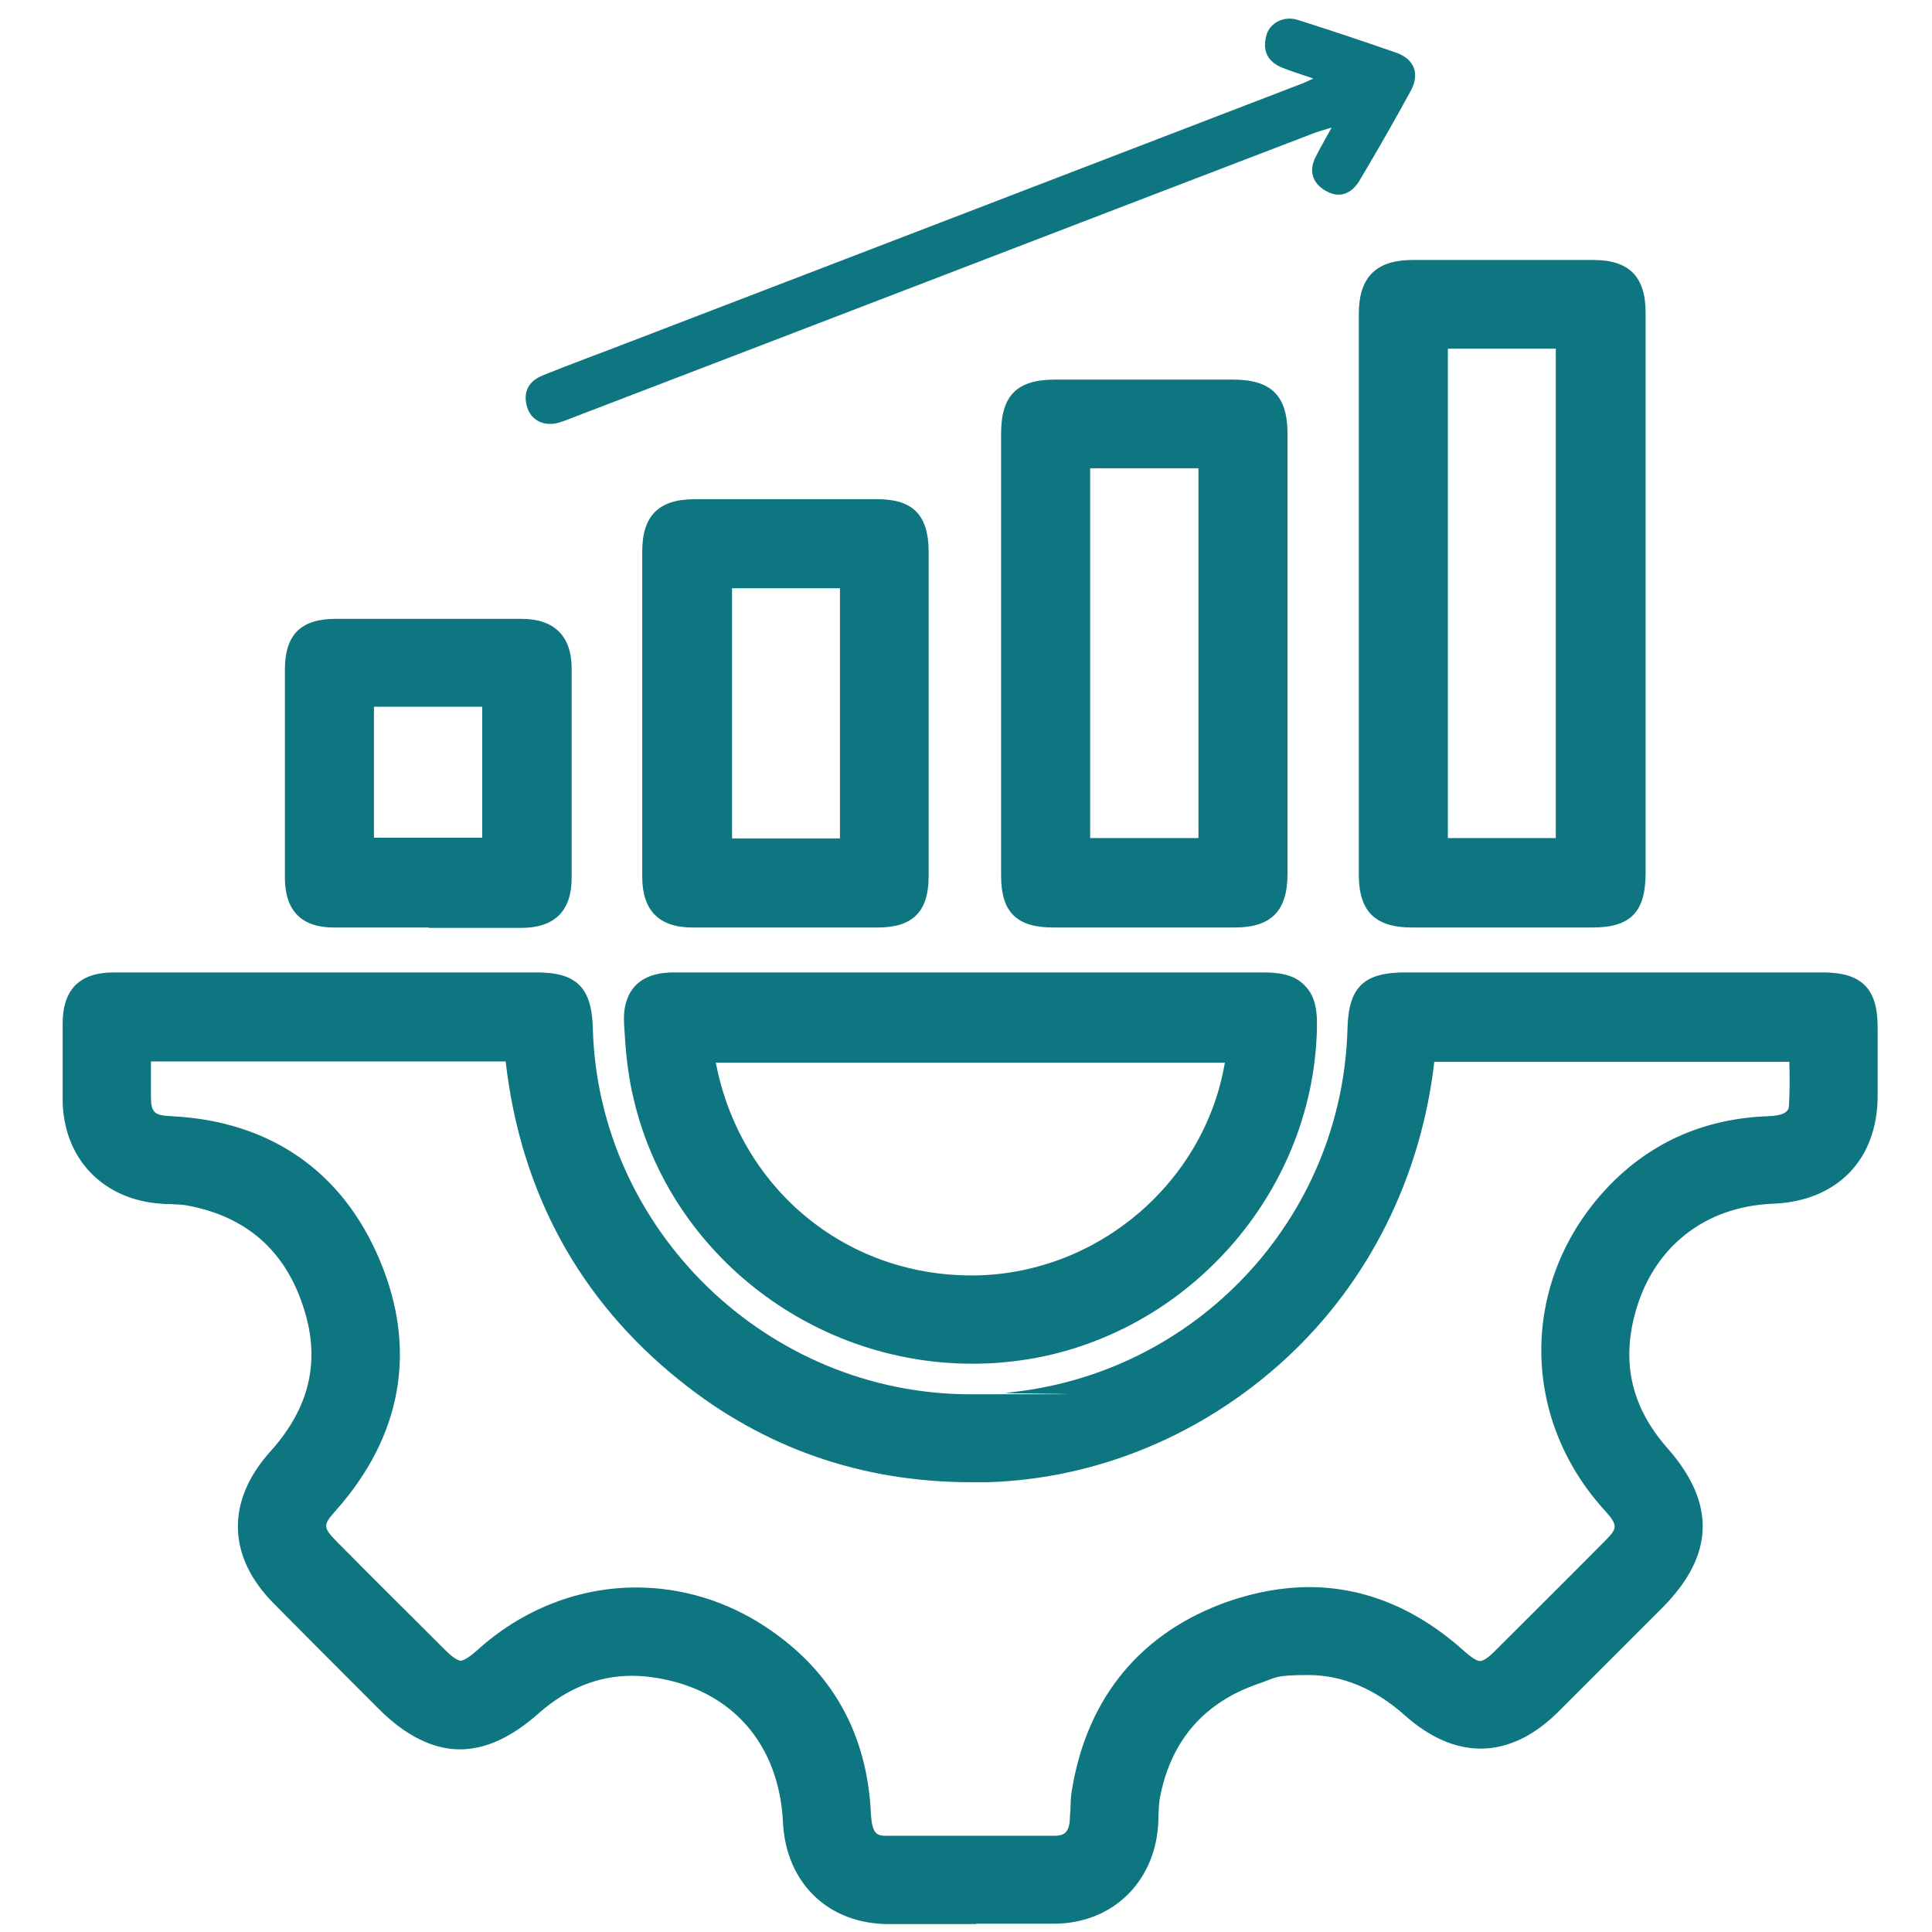 <svg xmlns="http://www.w3.org/2000/svg" id="Layer_1" data-name="Layer 1" viewBox="0 0 512 512"><defs><style>      .cls-1 {        fill: #0d7680;        stroke-width: 0px;      }    </style></defs><path class="cls-1" d="M258.6,509.9c-7.7,0-15.4,0-23.1,0-16,0-27.2-10.9-28-26.9-1-20.9-13.7-35.3-33.9-38.4-2-.3-4.1-.5-6.1-.5-8.9,0-17.2,3.3-24.7,9.9-7.3,6.5-14.2,9.6-21,9.6s-14.3-3.5-21.5-10.8l-4-4c-7.9-7.9-15.8-15.8-23.6-23.7-12.5-12.5-12.9-27.3-1-40.5,10.6-11.8,13.4-24.5,8.5-38.8-4.9-14.6-15.1-23.4-30.4-26.3-1.4-.3-3-.3-4.7-.4-.8,0-1.5,0-2.3-.1-15.5-1-26.1-12-26.2-27.6,0-5.8,0-12.2,0-20.1,0-9.1,4.5-13.6,13.6-13.6,8.3,0,16.6,0,24.9,0,0,0,79.5,0,87.1,0,10.6,0,14.6,4,14.9,14.7,1.4,53.6,46.3,97.1,100.1,97.1s6.3-.1,9.4-.4c50.3-4.7,89.2-46.2,90.5-96.6.3-10.9,4.3-14.8,15.3-14.8h55.3c18.4,0,36.9,0,55.3,0,10.3,0,14.6,4.2,14.6,14.5,0,6,0,12.1,0,18.1,0,17-10.7,28-27.7,28.7-18.2.7-31.9,11.6-36.6,29.1-3.6,13.4-.8,25,8.6,35.7,12.9,14.6,12.4,28.4-1.3,42.2l-2.7,2.7c-8.3,8.3-16.6,16.6-24.9,24.9-6.5,6.5-13.5,9.8-20.6,9.8-6.8,0-13.6-3-20.2-8.9-7.9-7-16.5-10.6-25.5-10.6s-8.5.7-12.9,2.2c-14.6,4.9-23.5,15.1-26.4,30.3-.3,1.4-.3,3.1-.4,4.8,0,.9,0,1.8-.1,2.7-1.1,15.1-12.3,25.8-27.4,25.9-6.9,0-13.9,0-20.8,0ZM168.6,420.7c12.1,0,24,3.6,34.4,10.5,17.5,11.6,26.8,28.2,27.8,49.4.3,5.9,1.9,5.9,4.4,5.9,7.1,0,14.3,0,21.5,0s15.1,0,22.7,0c2.4,0,3.8-.7,4.1-4,0-1,.1-2,.2-3.1,0-1.8.1-3.8.5-5.8,4.2-24.2,18.5-41.2,41.3-49.2,7.3-2.5,14.5-3.8,21.4-3.8,14.9,0,28.8,5.8,41.4,17.2,2.3,2,3.4,2.4,3.9,2.4.8,0,2.1-.8,3.7-2.4,8.5-8.5,17.6-17.5,29.3-29.3,3.5-3.5,3.7-4.2,0-8.3-22.2-24.4-22.3-59.8-.4-84.2,11.5-12.8,26.3-19.6,43.9-20.2,5.3-.2,5.4-2,5.4-3,.2-3.6.2-7.3.1-11.2,0,0,0-.2,0-.2h-94.1c-3.5,30.5-17.3,58.3-39.3,78.6-21.9,20.2-49.9,31.9-79,32.8-1.5,0-3,0-4.4,0-29,0-54.9-9-77.2-26.9-26.7-21.4-42.2-49.9-46.2-84.6H40c0,3.1,0,6.1,0,9.1,0,4.4.8,5.2,5.4,5.4,26.2,1.3,45.4,14.6,55.3,38.3,9.9,23.6,5.8,46.5-11.7,66.2-3.5,3.9-3.4,4.5.3,8.3,9.5,9.6,19.1,19.1,28.6,28.6,2.6,2.6,3.8,2.9,4.2,2.9s1.6-.3,4.4-2.8c11.8-10.7,26.7-16.6,42.1-16.6Z"></path><path class="cls-1" d="M87,262.7c18.4,0,36.9,0,55.3,0,7.8,0,9.7,1.9,9.9,9.9,1.6,60.4,54.5,107.2,115,101.5,52.4-4.9,93.7-48.9,95-101.5.2-8.2,2-9.9,10.3-9.9,36.9,0,73.7,0,110.6,0,7.6,0,9.6,2,9.6,9.5,0,6,0,12.1,0,18.1,0,14.4-8.6,23.2-22.9,23.7-20.2.8-36,13.2-41.2,32.8-4.1,15.1-.6,28.6,9.7,40.3,11.1,12.6,10.9,23.4-1.1,35.4-9.2,9.2-18.4,18.4-27.6,27.6-10.9,10.9-22.4,11.1-34,.7-12.7-11.3-27.2-14.8-43.4-9.4-16.4,5.5-26.4,17-29.7,34.1-.5,2.6-.4,5.4-.6,8.1-.9,12.6-9.9,21.1-22.5,21.2-14.6,0-29.2,0-43.8,0-13.4,0-22.4-8.7-23-22.1-1.1-23.2-15.4-39.5-38.1-43.1-13.2-2.1-24.8,1.8-34.8,10.6-13,11.4-23.5,11.2-35.7-1-9.2-9.2-18.4-18.4-27.6-27.6-10.7-10.8-11-22.3-.8-33.6,11.5-12.8,15-27.4,9.5-43.7-5.5-16.4-17.1-26.4-34.2-29.6-2.5-.5-5.1-.4-7.6-.6-12.8-.8-21.4-9.8-21.5-22.7,0-6.7,0-13.3,0-20,0-6.3,2.3-8.6,8.6-8.6,18.9,0,37.8,0,56.7,0ZM35.1,276.3c0,5,0,9.6,0,14.1,0,7.1,2.9,10,10.1,10.3,24.2,1.2,41.6,13,50.9,35.2,9.3,22.3,5.2,42.9-10.8,61-5.2,5.8-5.1,9.5.5,15.1,9.5,9.6,19.1,19.1,28.6,28.6,5.8,5.8,9.3,5.8,15.5.2,19.9-18.1,47.9-20.4,70.3-5.6,16.2,10.7,24.7,26,25.6,45.5.3,7.3,3,10.6,9.3,10.7,14.8,0,29.5,0,44.3,0,5.4,0,8.5-3.1,9-8.5.3-2.8.1-5.7.6-8.5,3.9-22.5,16.6-37.9,38.1-45.3,21.5-7.5,40.9-2.9,57.9,12.3,5.4,4.9,9.3,4.9,14.4-.2,9.8-9.7,19.6-19.5,29.3-29.3,5.5-5.6,5.6-9.2.2-15.1-20.4-22.4-20.6-54.9-.3-77.5,10.7-11.9,24.3-18,40.3-18.6,6.3-.2,9.9-2.7,10.2-7.7.3-5.5,0-11,0-16.7h-103.5c-5.2,66.3-58.5,109.7-113.9,111.4-29.3.9-55.5-7.4-78.3-25.7-27.3-21.9-41.9-50.8-44.8-85.7H35.1Z"></path><path class="cls-1" d="M257.7,361.4c-43.2,0-81.1-30.1-90.1-71.6-1.4-6.2-1.9-12.7-2.2-18.2-.3-4.5.7-7.9,2.9-10.3,3-3.2,7.4-3.6,10.5-3.6,12.2,0,24.3,0,36.5,0,0,0,107.7,0,119.3,0,3.9,0,8.3.4,11.2,3.5,3,3,3.3,7.3,3.2,11.2-.9,45.5-37.2,84.5-82.8,88.6-2.8.3-5.7.4-8.6.4ZM189.7,281.6c6.3,33,34,56.4,67.7,56.4h0c.4,0,.8,0,1.2,0,32.7-.6,60.7-24.9,66-56.4h-135Z"></path><path class="cls-1" d="M257.4,262.7c25.7,0,51.5,0,77.2,0,7.7,0,9.6,2,9.5,9.5-.8,42.8-35.4,79.8-78.3,83.8-43.8,4-84.2-25-93.3-67.3-1.2-5.7-1.7-11.6-2.1-17.4-.4-6.3,2.1-8.6,8.4-8.6,26.2,0,52.4,0,78.6,0ZM330.4,276.6h-146.4c4.5,39.1,36.3,67,74.8,66.4,37.1-.6,68.5-29.7,71.6-66.4Z"></path><path class="cls-1" d="M397.8,245.8c-7.9,0-15.7,0-23.6,0-9.8,0-14.1-4.3-14.1-14,0-49.5,0-99.1,0-148.6,0-9.7,4.5-14.2,14-14.3,8,0,16,0,24.1,0s16,0,24.1,0c9.4,0,13.8,4.4,13.8,13.9,0,17.8,0,35.6,0,53.4v40.6c0,18.2,0,36.4,0,54.6,0,10.3-4,14.4-14.1,14.4-8,0-16.1,0-24.1,0ZM412.3,222.1V92.4h-28.6v129.7h28.6Z"></path><path class="cls-1" d="M431,157.5c0,24.6,0,49.2,0,73.8,0,7.6-1.7,9.4-9.2,9.4-15.9,0-31.8,0-47.6,0-7,0-9.2-2.1-9.2-9,0-49.5,0-99.1,0-148.6,0-7,2.2-9.3,9-9.3,16,0,32.1,0,48.1,0,6.7,0,8.8,2.2,8.8,8.9,0,24.9,0,49.8,0,74.8ZM378.7,87.4v139.7h38.6V87.4h-38.6Z"></path><path class="cls-1" d="M303.4,245.8c-8.1,0-16.2,0-24.3,0-9.7,0-13.8-4.1-13.8-13.7,0-13.9,0-27.9,0-41.8v-17.2s0-16.5,0-16.5c0-13.9,0-27.8,0-41.7,0-10.1,4.2-14.3,14.3-14.3,7.8,0,15.7,0,23.5,0s15.8,0,23.7,0c10.1,0,14.4,4.3,14.4,14.3,0,38.9,0,77.8,0,116.7,0,9.8-4.3,14.2-14,14.2-8,0-15.9,0-23.9,0ZM317.6,222.1v-98h-28.7v98h28.7Z"></path><path class="cls-1" d="M270.3,172.9c0-19.4,0-38.7,0-58.1,0-7.4,1.9-9.3,9.4-9.3,15.7,0,31.4,0,47.2,0,7.3,0,9.4,2.2,9.4,9.3,0,38.9,0,77.8,0,116.7,0,7-2.1,9.2-9,9.2-16,0-32.1,0-48.1,0-6.9,0-8.8-1.9-8.8-8.8,0-19.7,0-39.4,0-59.1ZM283.9,119.1v108h38.7v-108h-38.7Z"></path><path class="cls-1" d="M348.3,20.9c-3.5-1.2-6.1-2-8.6-3-3.8-1.6-5.2-4.5-4.1-8.5.9-3.4,4.7-5.3,8.4-4.1,8.8,2.8,17.5,5.7,26.1,8.7,4.7,1.7,6.2,5.5,3.8,10-4.4,8.1-9,16.1-13.7,24-2.1,3.4-5.3,4.7-9,2.5-3.5-2.1-4.4-5.3-2.5-9,1.1-2.2,2.4-4.4,4.2-7.7-2.3.7-3.7,1.1-5,1.6-65,24.9-129.9,49.9-194.9,74.8-1.6.6-3.2,1.3-4.9,1.8-3.8,1.1-7.3-.5-8.4-4.1-1.2-4,.4-6.9,4.1-8.4,7.6-3.1,15.4-5.9,23.1-8.9,59.2-22.7,118.4-45.5,177.5-68.2.9-.3,1.7-.7,3.7-1.6Z"></path><path class="cls-1" d="M208,245.8c-8.2,0-16.3,0-24.5,0-8.8,0-13.3-4.5-13.3-13.4,0-10.5,0-20.9,0-31.4v-12.5s0-11.8,0-11.8c0-10.2,0-20.4,0-30.6,0-9.4,4.4-13.8,13.8-13.8,8.1,0,16.3,0,24.4,0s16.2,0,24.2,0c9.3,0,13.4,4.2,13.5,13.6,0,28.6,0,57.6,0,86.3,0,9.4-4.2,13.6-13.5,13.6-8.2,0-16.4,0-24.7,0ZM222.6,222.2v-66.3h-28.6v66.3h28.6Z"></path><path class="cls-1" d="M175.3,188.5c0-14.1,0-28.3,0-42.4,0-6.7,2.1-8.8,8.8-8.8,16.2,0,32.4,0,48.6,0,6.5,0,8.5,2,8.5,8.6,0,28.8,0,57.5,0,86.3,0,6.6-2,8.6-8.5,8.6-16.4,0-32.7,0-49.1,0-6.1,0-8.3-2.3-8.3-8.4,0-14.6,0-29.2,0-43.8ZM227.5,227.2v-76.3h-38.6v76.3h38.6Z"></path><path class="cls-1" d="M113.6,245.8c-8.4,0-16.7,0-25.1,0-8.6,0-12.9-4.4-13-13,0-6.5,0-13.2,0-19.6,0-2.9,0-5.7,0-8.6,0-2.6,0-5.3,0-7.9,0-6.3,0-12.8,0-19.2,0-9.3,4.2-13.5,13.5-13.5,8.3,0,16.6,0,24.9,0s16.1,0,24.2,0c8.8,0,13.4,4.5,13.4,13.3,0,18,0,36.6,0,55.3,0,8.8-4.5,13.3-13.4,13.3-8.1,0-16.3,0-24.4,0ZM127.8,222v-34.7h-28.7v34.7h28.7Z"></path><path class="cls-1" d="M80.4,204.5c0-9,0-18.1,0-27.1,0-6.6,2.1-8.6,8.5-8.6,16.3,0,32.7,0,49,0,6,0,8.4,2.3,8.4,8.3,0,18.4,0,36.8,0,55.2,0,6-2.3,8.3-8.4,8.4-16.5,0-33,0-49.5,0-5.9,0-8-2.2-8.1-8.1,0-9.4,0-18.7,0-28.1ZM94.1,182.4v44.6h38.6v-44.6h-38.6Z"></path></svg>